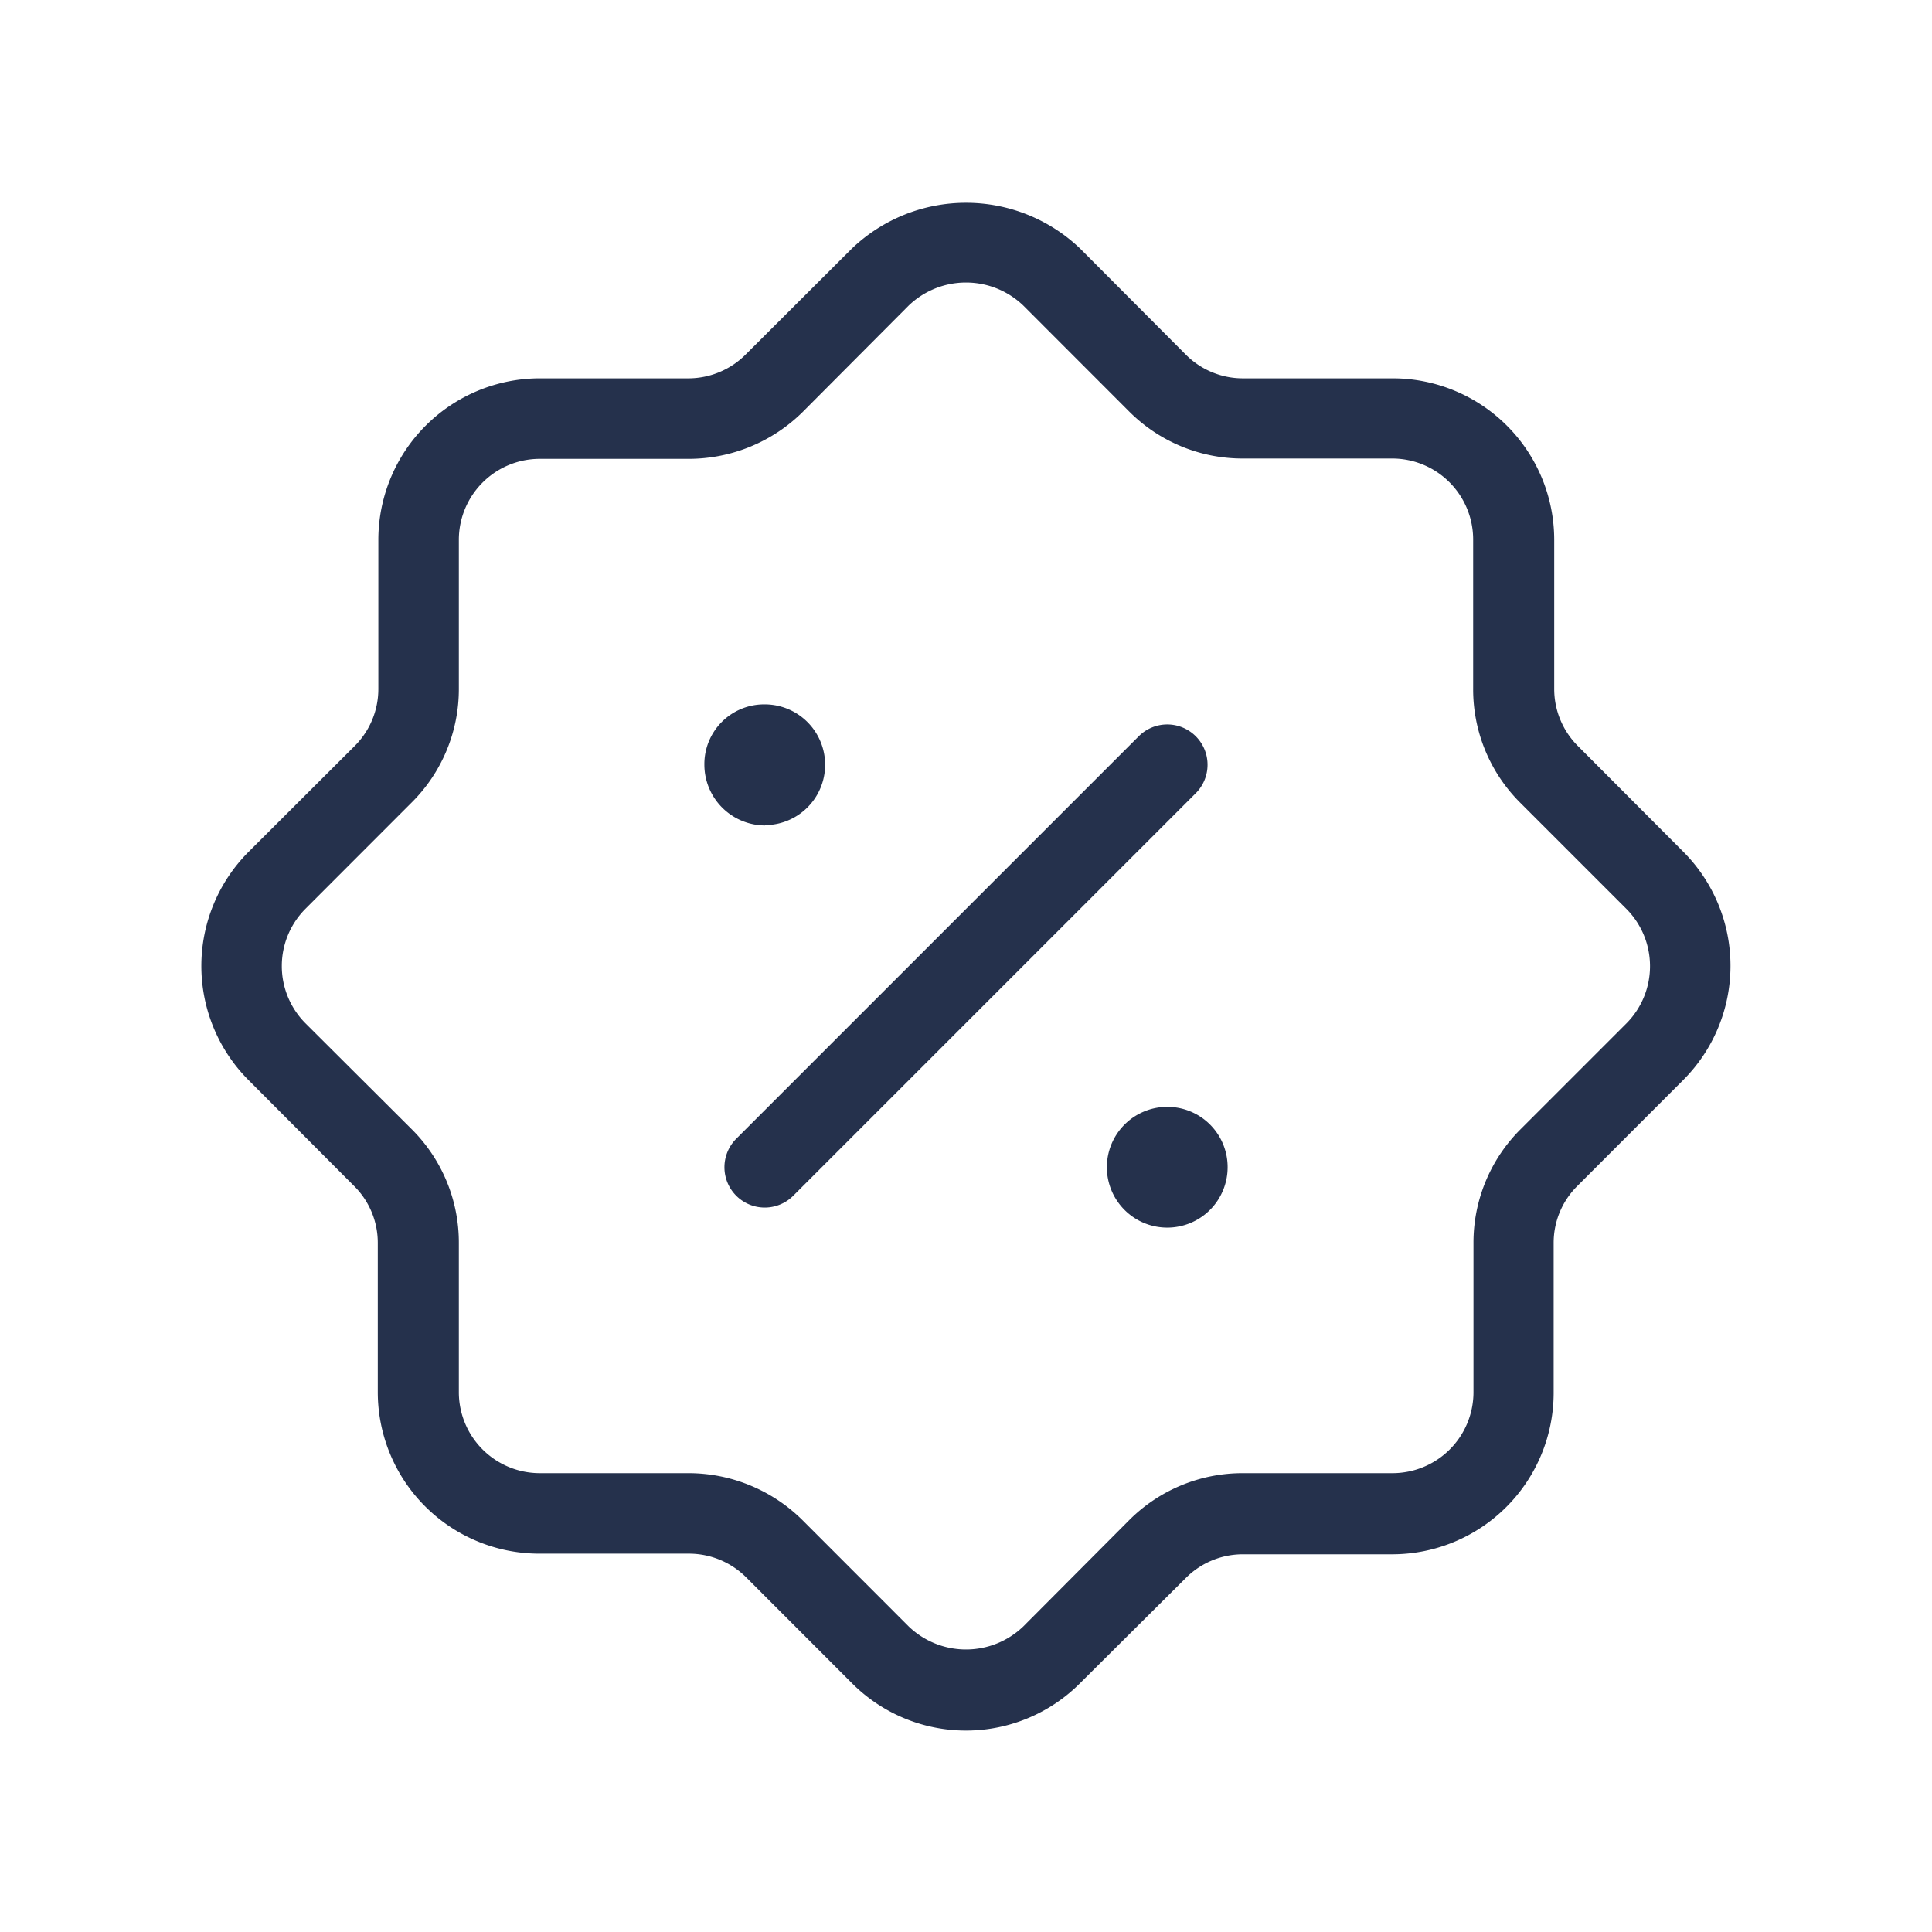 <svg id="Layer" xmlns="http://www.w3.org/2000/svg" viewBox="0 0 24 24"><defs><style>.cls-1{fill:#25314c;}</style></defs><path id="badge-discount-alt" class="cls-1" d="M20.913,10.583,19.6,9.266a1,1,0,0,1-.293-.707V6.7a2.007,2.007,0,0,0-2-2H15.441a1,1,0,0,1-.708-.292L13.417,3.087a2.052,2.052,0,0,0-2.834,0L9.267,4.4A1.008,1.008,0,0,1,8.56,4.7H6.7A2.007,2.007,0,0,0,4.7,6.7V8.559a1,1,0,0,1-.293.707L3.087,10.583a2.007,2.007,0,0,0,0,2.834L4.4,14.734a.993.993,0,0,1,.293.707V17.3a2.007,2.007,0,0,0,2.005,2H8.56a1.008,1.008,0,0,1,.707.292l1.316,1.317a2,2,0,0,0,2.834,0L14.733,19.6a1,1,0,0,1,.708-.292H17.3a2.007,2.007,0,0,0,2-2V15.441a.993.993,0,0,1,.293-.707l1.316-1.317h0A2.007,2.007,0,0,0,20.913,10.583Zm-.707,2.128L18.89,14.027a1.986,1.986,0,0,0-.586,1.414V17.3a1.006,1.006,0,0,1-1,1H15.441a1.99,1.99,0,0,0-1.415.585L12.71,20.206a1.028,1.028,0,0,1-1.42,0L9.974,18.889A2.014,2.014,0,0,0,8.56,18.3H6.7a1.006,1.006,0,0,1-1-1V15.441a1.986,1.986,0,0,0-.586-1.414L3.794,12.711a1.007,1.007,0,0,1,0-1.421L5.11,9.973A1.986,1.986,0,0,0,5.7,8.559V6.7a1.006,1.006,0,0,1,1-1H8.56a2.014,2.014,0,0,0,1.414-.585L11.29,3.794a1.028,1.028,0,0,1,1.42,0l1.316,1.317a1.99,1.99,0,0,0,1.415.585H17.3a1.006,1.006,0,0,1,1,1V8.559a1.986,1.986,0,0,0,.586,1.414l1.316,1.316A1.009,1.009,0,0,1,20.206,12.711ZM14.854,9.854l-5,5a.5.5,0,0,1-.708-.708l5-5a.5.5,0,0,1,.708.708Zm-5.35.4A.756.756,0,0,1,8.75,9.5a.742.742,0,0,1,.739-.75H9.5a.75.75,0,0,1,0,1.5ZM15.25,14.5a.75.75,0,1,1-.761-.75H14.5A.748.748,0,0,1,15.25,14.5Z"/></svg>
